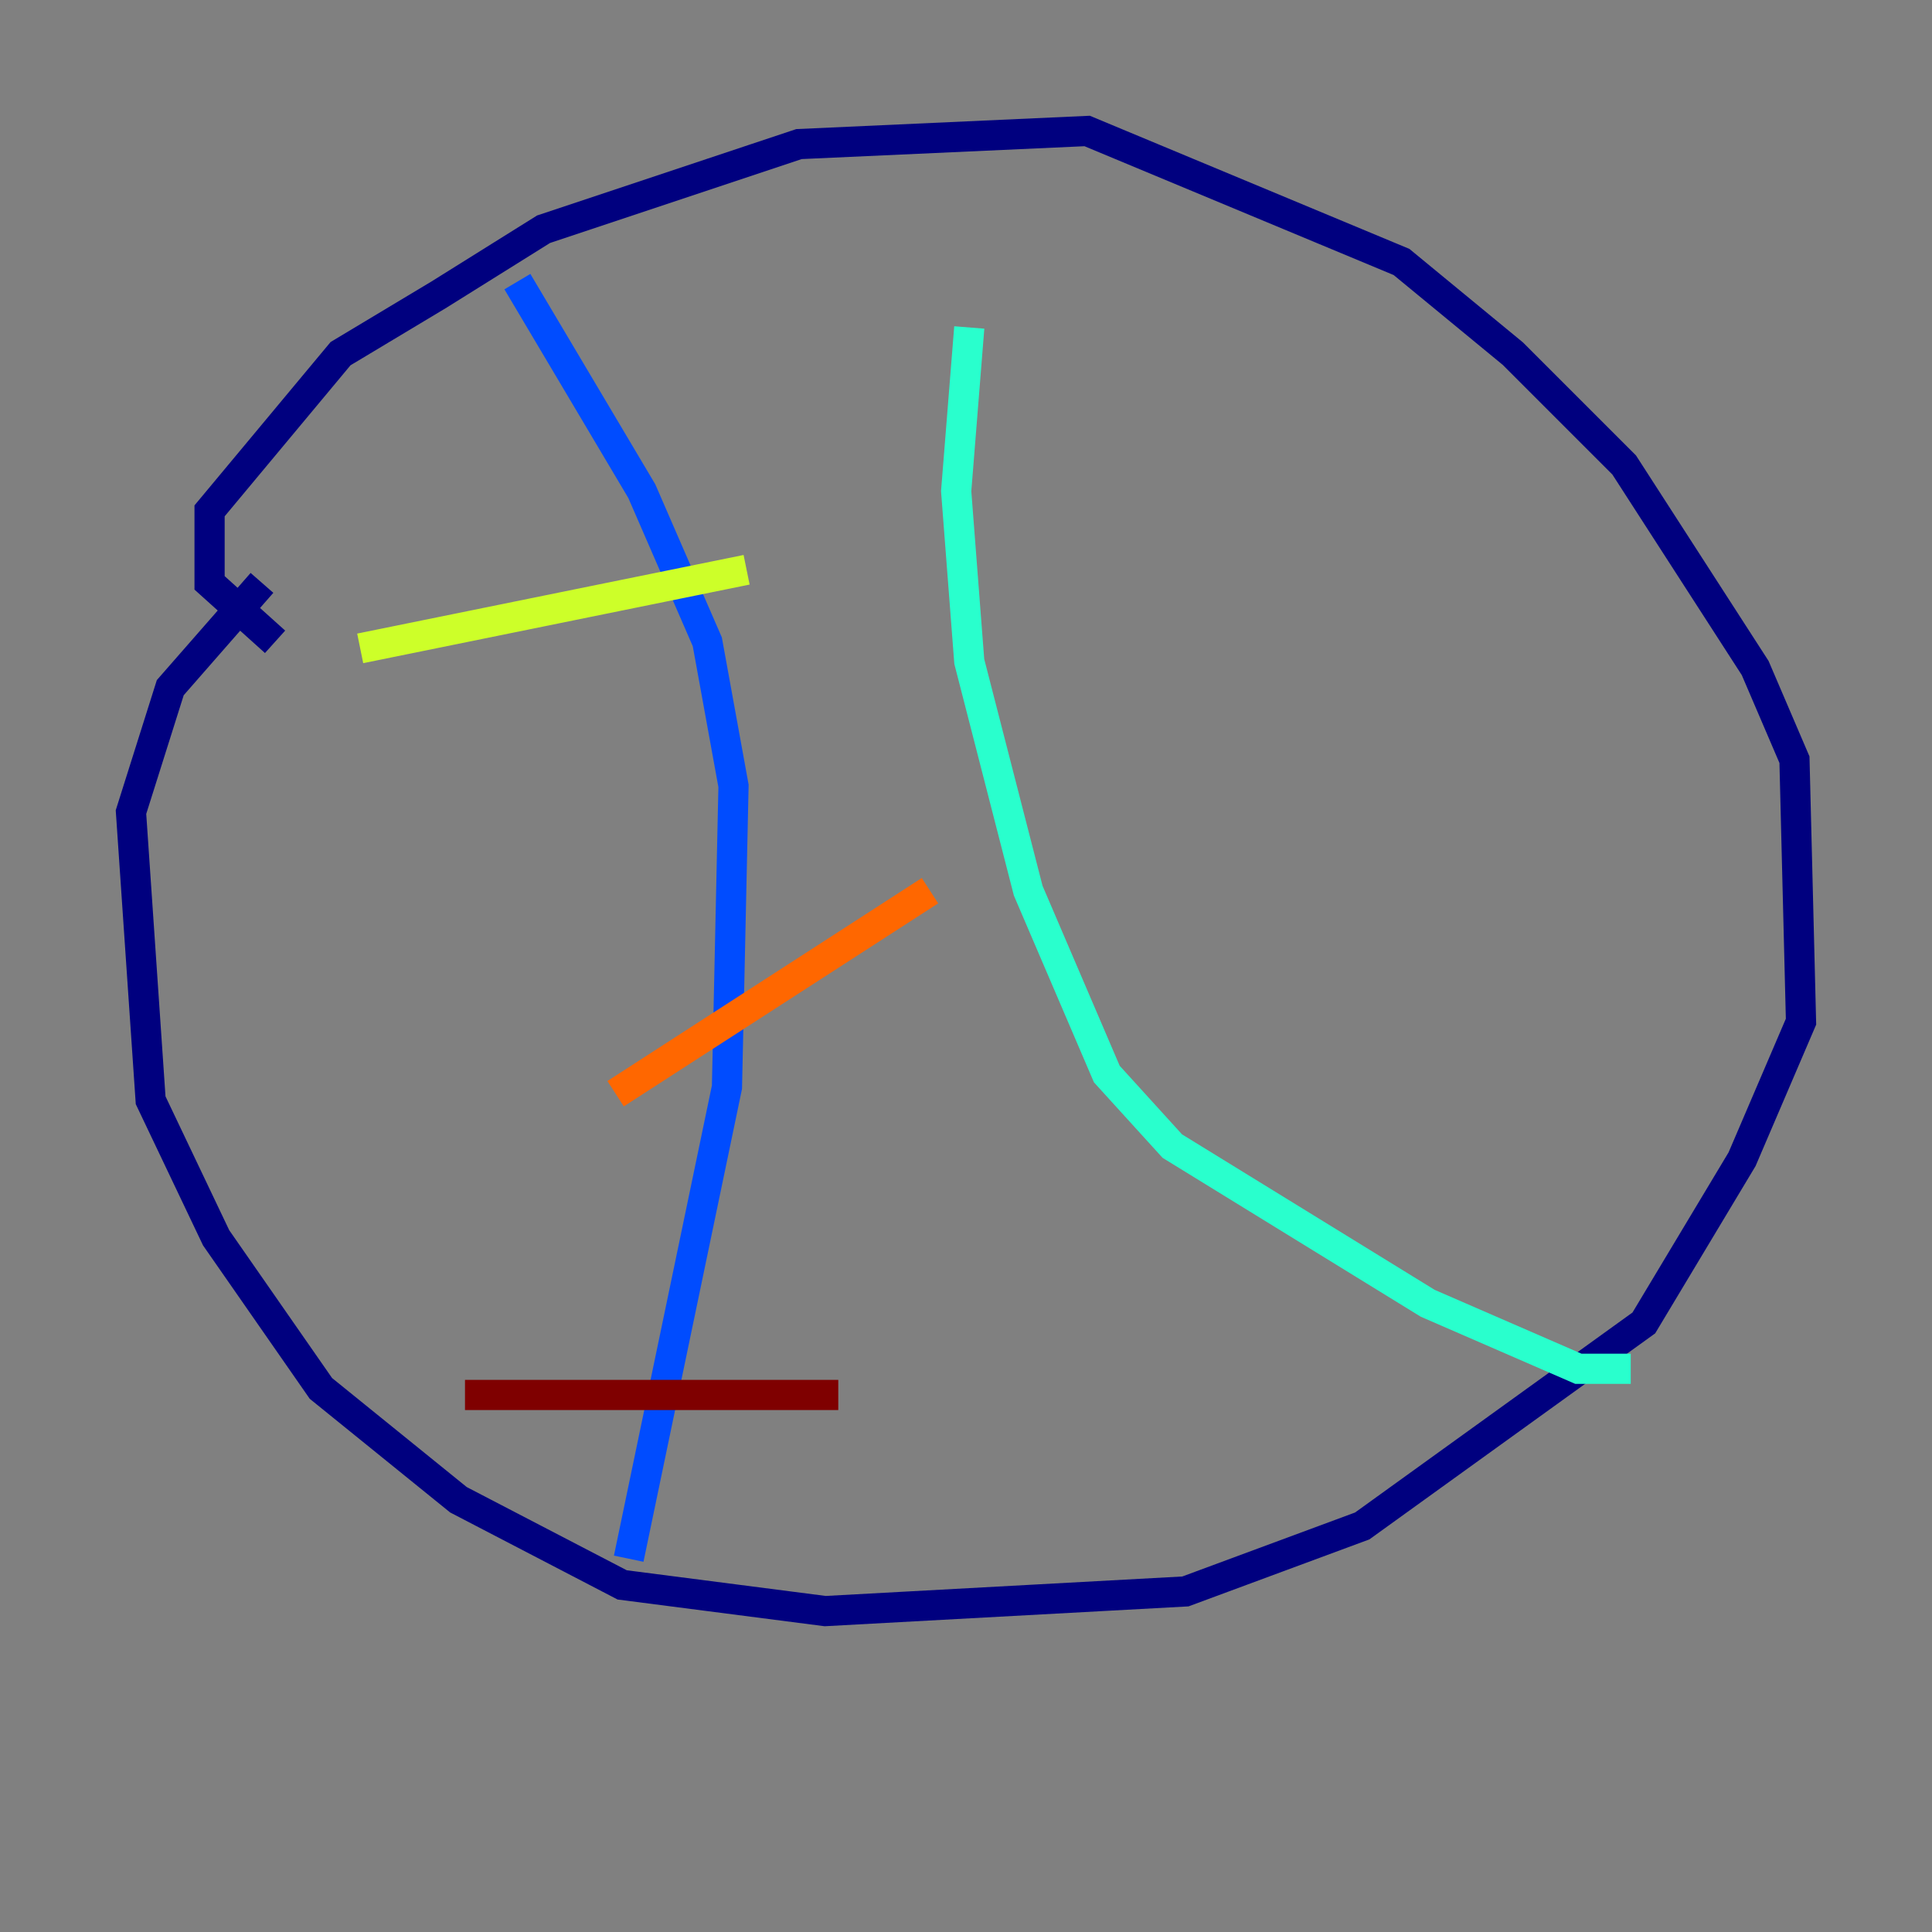 <?xml version="1.0" encoding="utf-8" ?>
<svg baseProfile="tiny" height="128" version="1.2" viewBox="0,0,128,128" width="128" xmlns="http://www.w3.org/2000/svg" xmlns:ev="http://www.w3.org/2001/xml-events" xmlns:xlink="http://www.w3.org/1999/xlink"><rect x="0" y="0" width="128" height="128" fill="#808080" stroke="none"/><defs /><polyline fill="none" points="18.224,42.522 13.885,38.617 13.885,33.844 22.563,23.43 29.071,19.525 36.014,15.186 52.936,9.546 72.027,8.678 92.854,17.356 100.231,23.43 107.607,30.807 116.285,44.258 118.888,50.332 119.322,67.688 115.417,76.8 108.909,87.647 90.251,101.098 78.536,105.437 54.671,106.739 41.22,105.003 30.373,99.363 21.261,91.986 14.319,82.007 9.98,72.895 8.678,53.803 11.281,45.559 17.356,38.617" stroke="#00007f" stroke-width="2" /><polyline fill="none" points="34.278,18.658 42.522,32.542 46.861,42.522 48.597,52.068 48.163,72.027 41.654,103.268" stroke="#004cff" stroke-width="2" /><polyline fill="none" points="64.217,21.695 63.349,32.542 64.217,43.824 68.122,59.01 73.329,71.159 77.668,75.932 94.59,86.346 104.57,90.685 108.041,90.685" stroke="#29ffcd" stroke-width="2" /><polyline fill="none" points="23.864,42.956 49.464,37.749" stroke="#cdff29" stroke-width="2" /><polyline fill="none" points="40.786,72.461 61.614,59.01" stroke="#ff6700" stroke-width="2" /><polyline fill="none" points="30.807,92.42 55.539,92.42" stroke="#7f0000" stroke-width="2" /></svg>